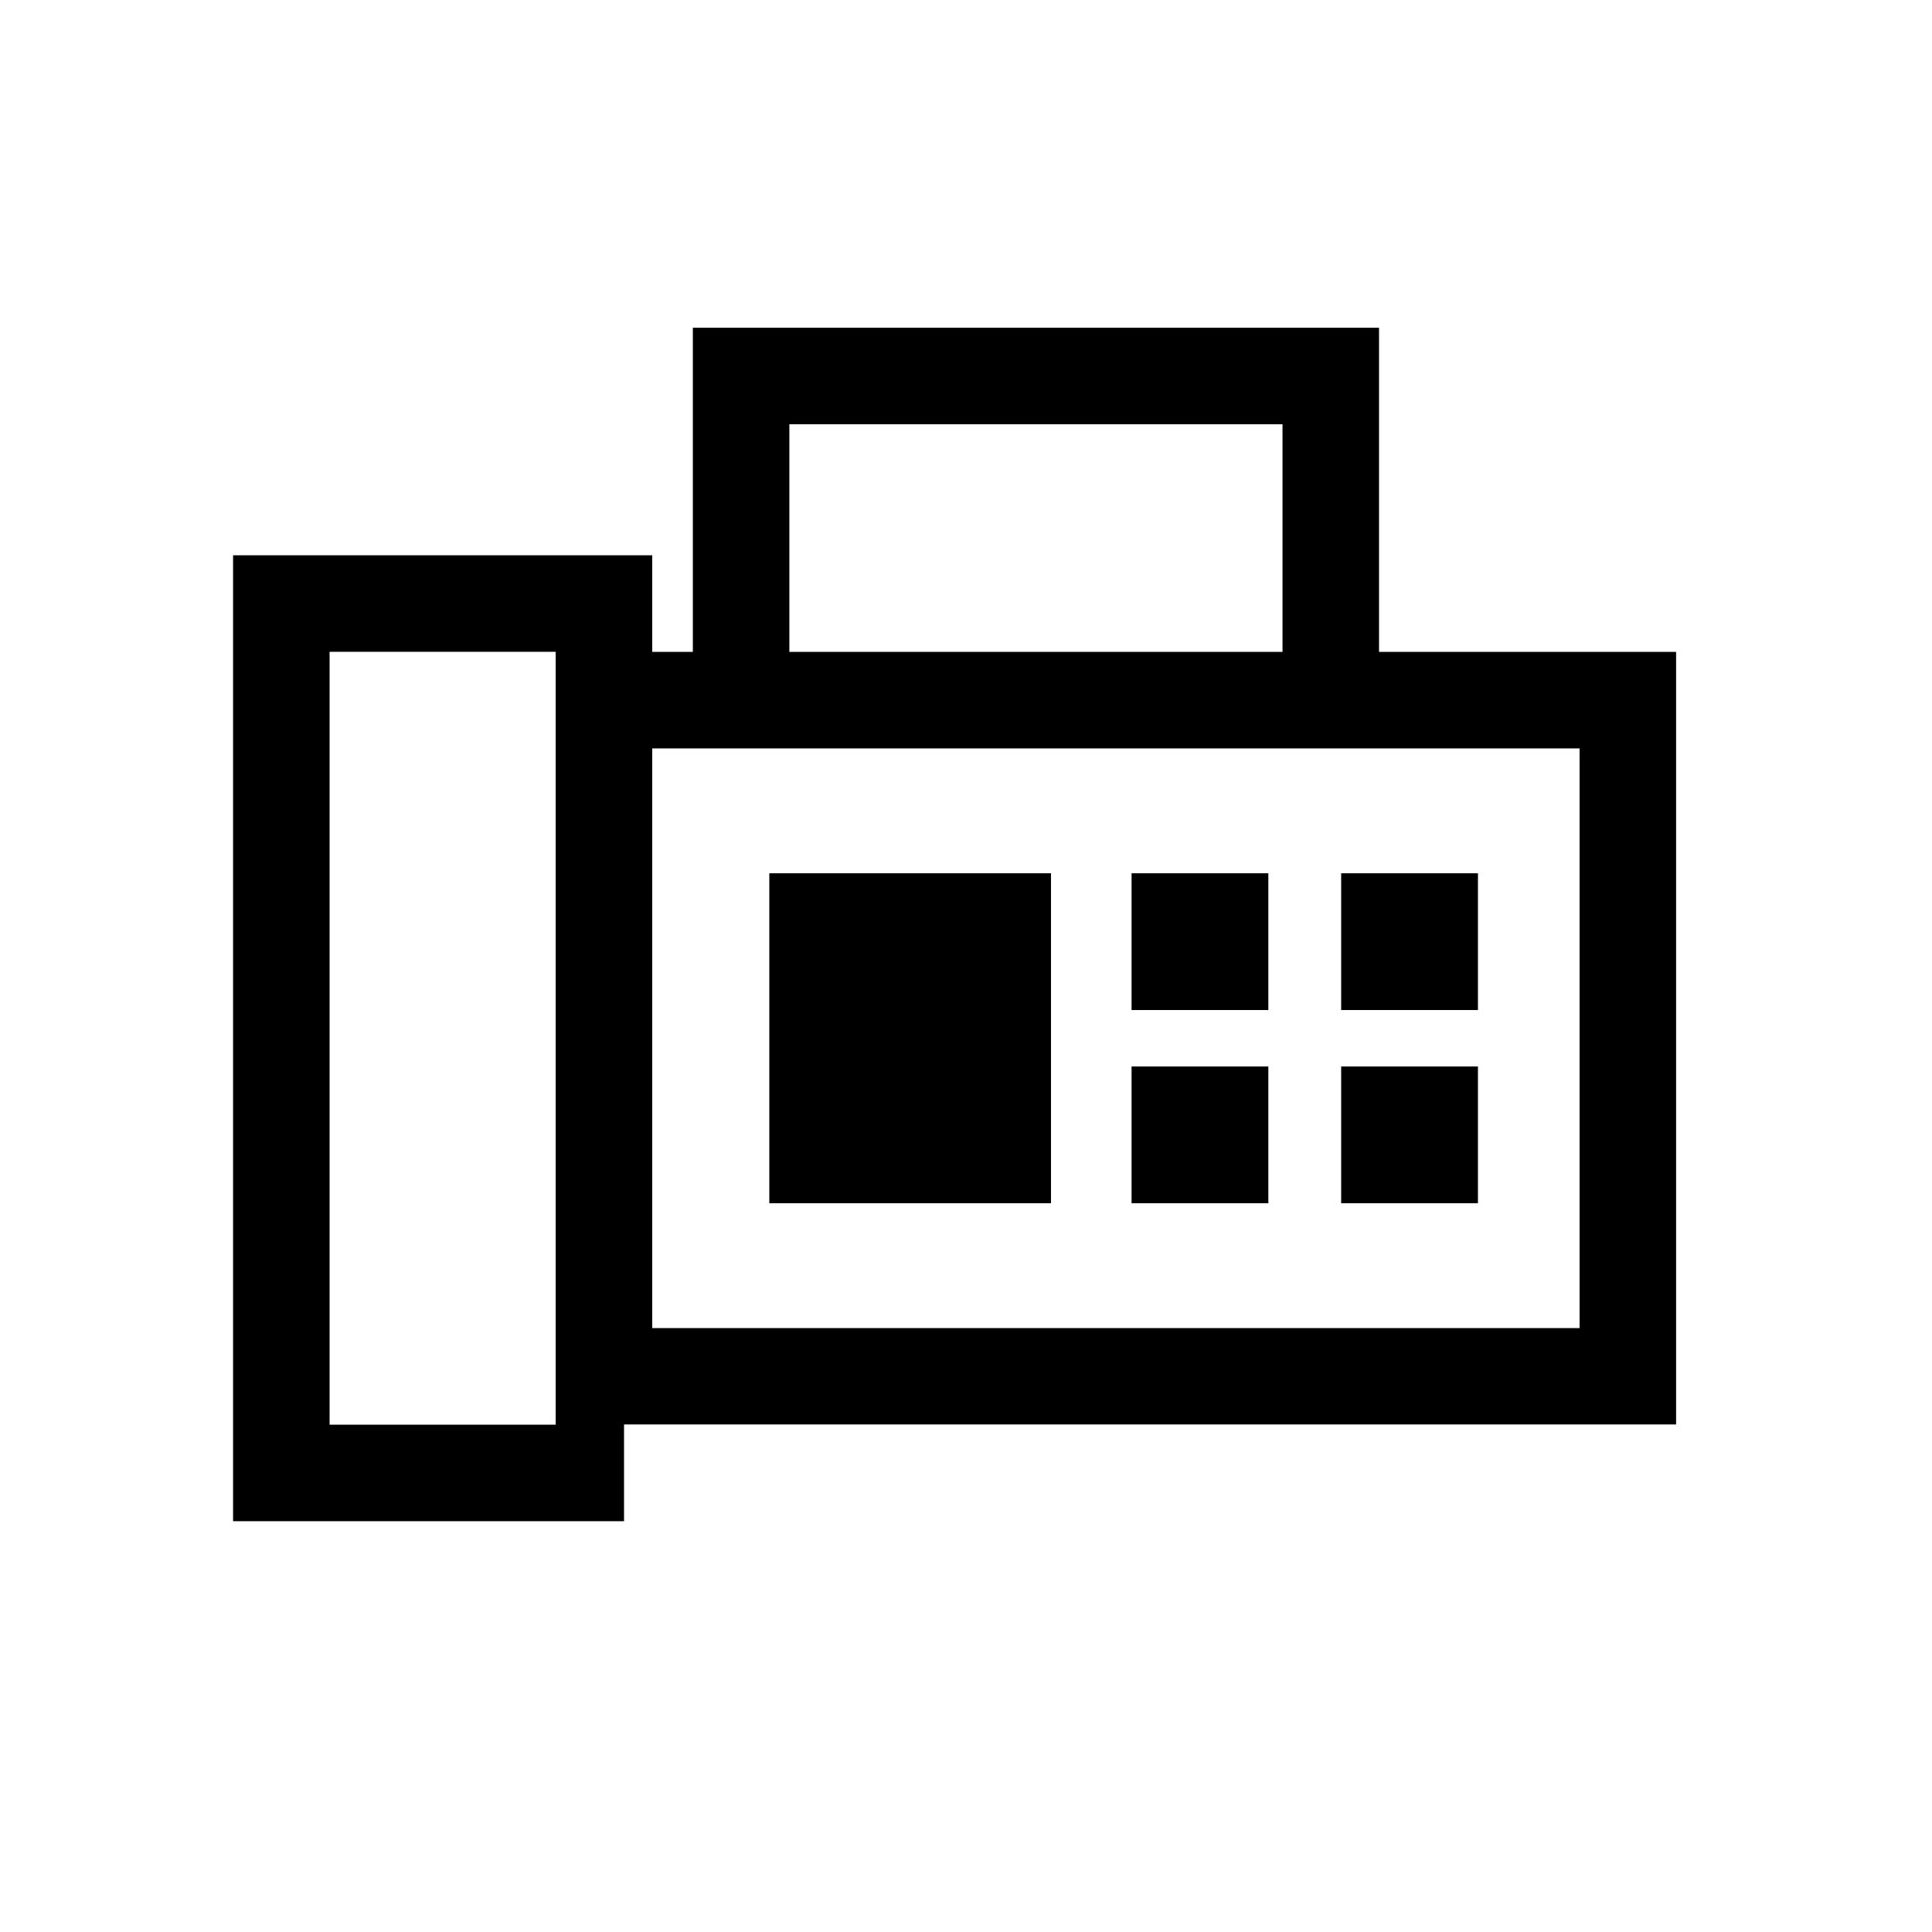 <svg xmlns="http://www.w3.org/2000/svg" height="20" viewBox="0 -960 960 960" width="20"><path d="M115.81-204.12v-479.96h208.27v48h20.19v-161.07h340.96v161.07h147.61v383.88H310.08v48.08H115.81Zm47.96-47.96h112.35v-384.04H163.77v384.04Zm228.46-384h245.04v-113.11H392.23v113.11Zm-68.15 336h460.8v-288.04h-460.8v288.04Zm58.19-62.04h139.96v-163.96H382.27v163.96Zm-58.19 62.04v-288.04 288.04Zm238.19-158.04h67.96v-67.96h-67.96v67.96Zm104.15 0h67.96v-67.96h-67.96v67.96Zm-104.15 96h67.96v-67.96h-67.96v67.96Zm104.15 0h67.96v-67.96h-67.96v67.96Z"/></svg>